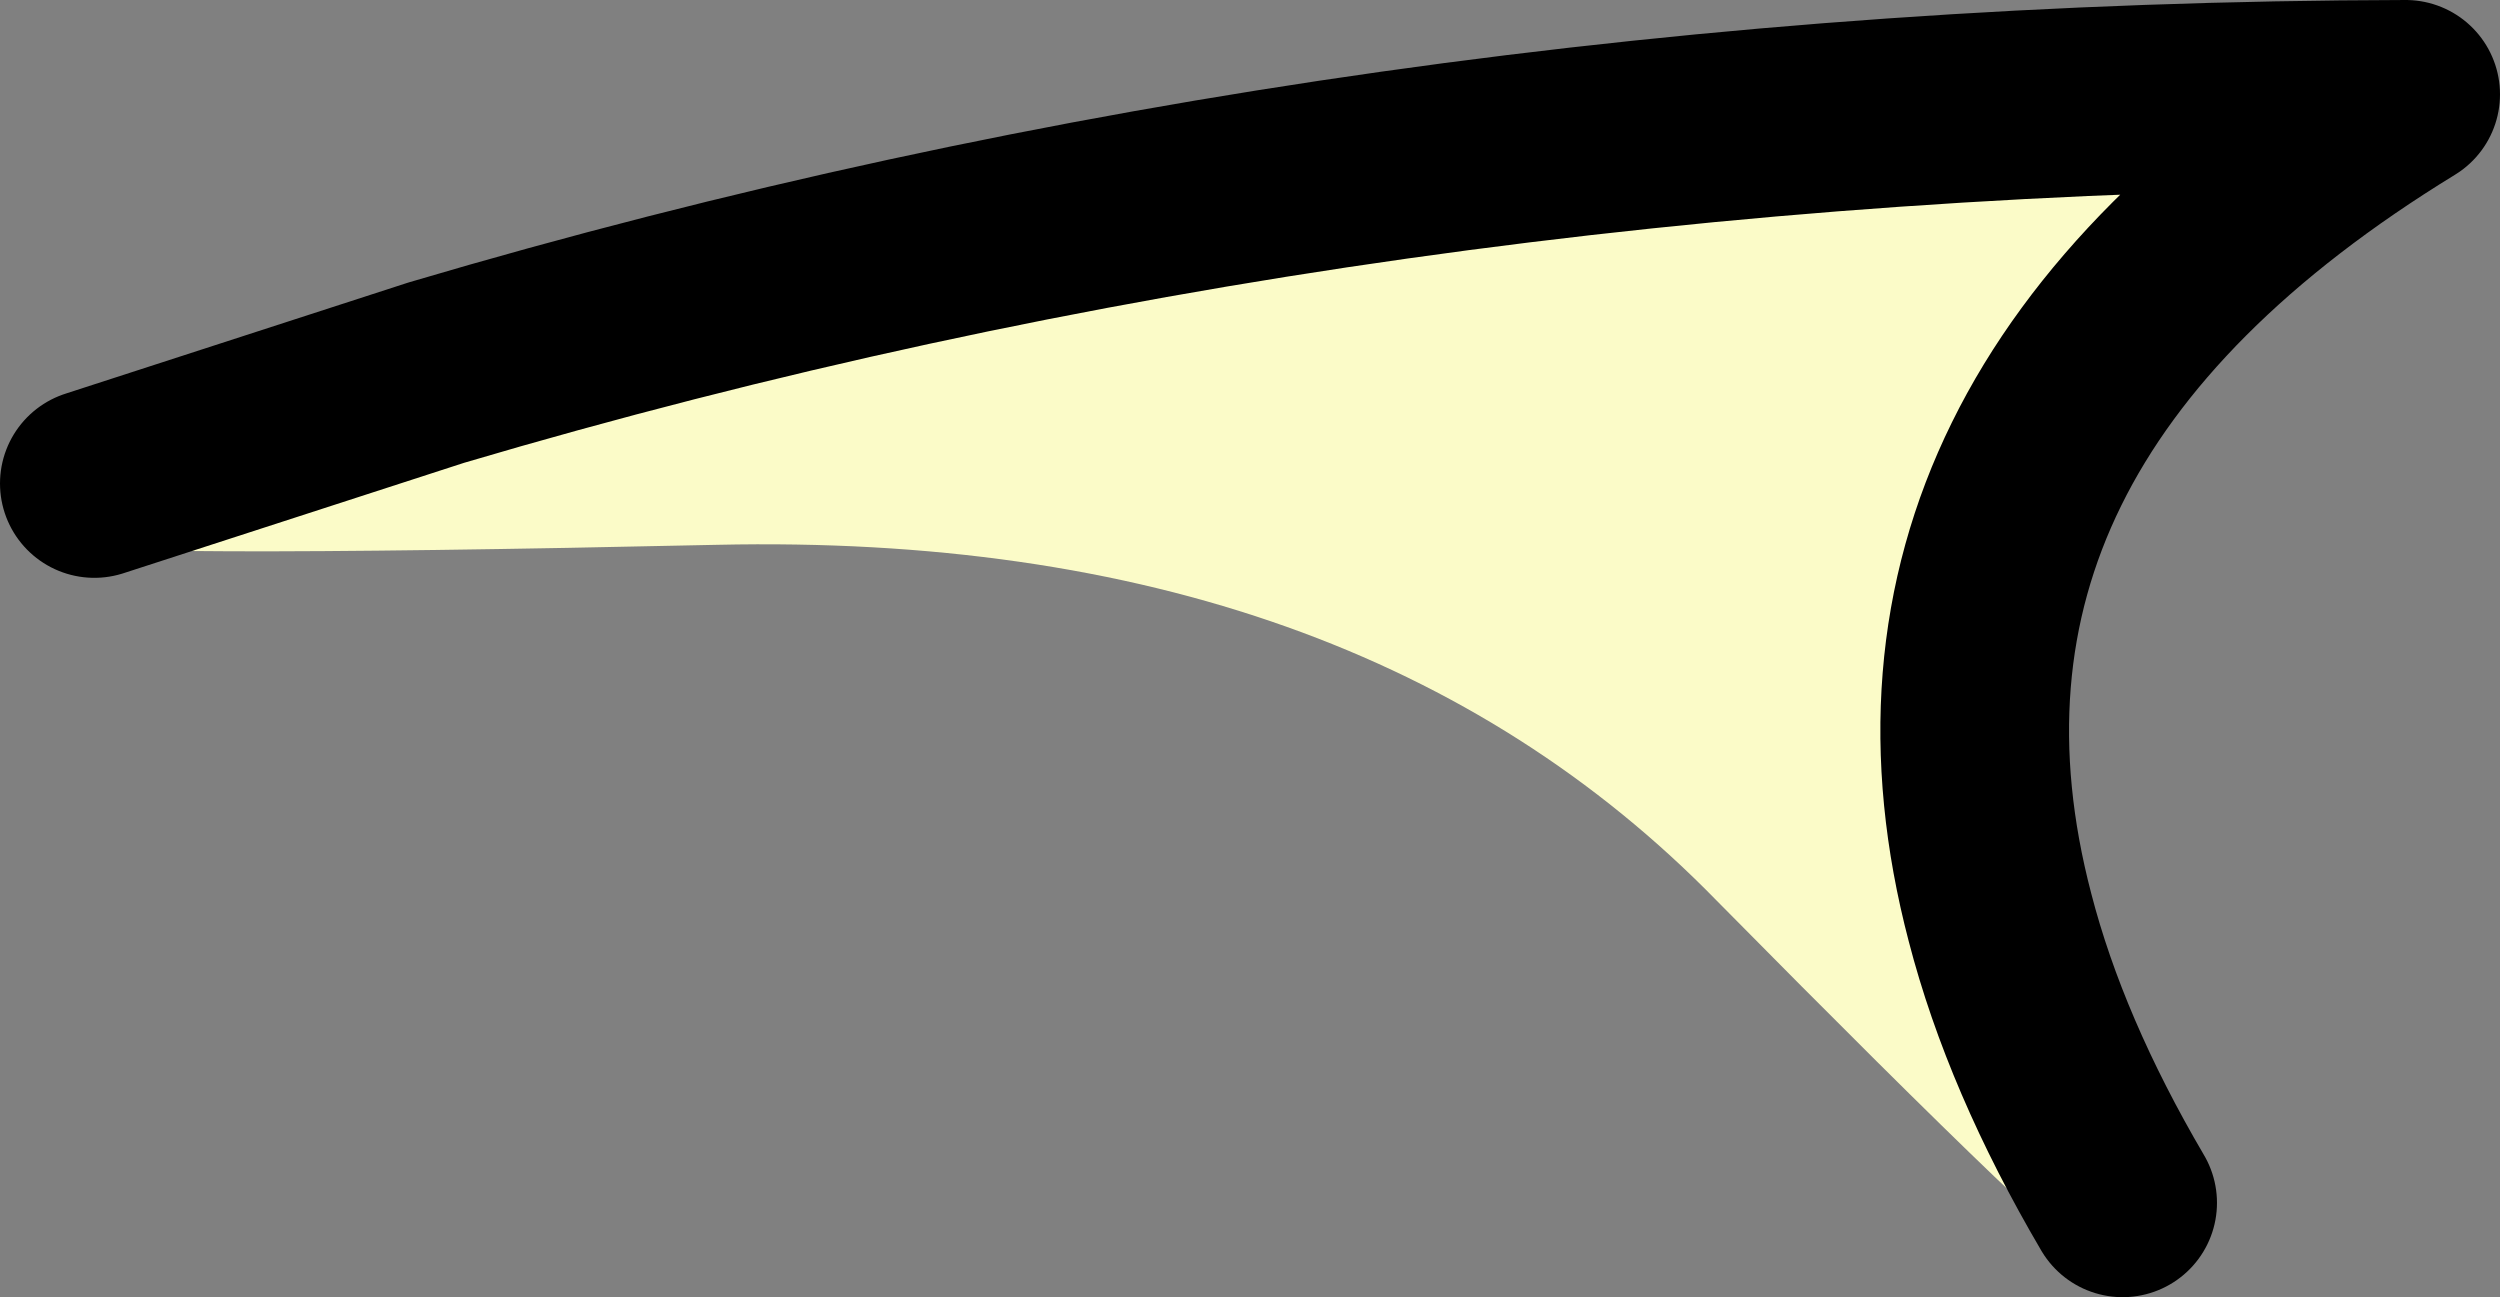 <?xml version="1.0" encoding="UTF-8" standalone="no"?>
<svg xmlns:xlink="http://www.w3.org/1999/xlink" height="27.5px" width="53.0px" xmlns="http://www.w3.org/2000/svg">
  <rect width="100%" height="100%" fill="#808080" stroke="none"/>
  <g transform="matrix(1.0, 0.0, 0.0, 1.0, 14.05, 45.35)">
    <path d="M28.35 -25.9 L32.25 -20.65 32.4 -19.5 Q32.25 -18.9 31.75 -18.55 L30.6 -18.35 Q30.0 -18.5 22.35 -26.25 14.7 -34.1 1.15 -33.8 -12.4 -33.5 -12.9 -33.85 -13.45 -34.25 -13.5 -34.85 -13.65 -35.45 -13.25 -35.95 L-12.3 -36.55 -4.8 -37.45 Q14.95 -43.3 36.95 -43.35 25.6 -36.4 28.35 -25.9 29.1 -23.0 30.95 -19.85 29.1 -23.0 28.35 -25.9 M-12.05 -35.1 L-4.8 -37.45 -12.05 -35.1" fill="#fbfbc8" fill-rule="evenodd" stroke="none"/>
    <path d="M-4.8 -37.45 Q14.95 -43.3 36.95 -43.35 25.6 -36.4 28.35 -25.9 29.1 -23.0 30.95 -19.85 M-4.8 -37.45 L-12.05 -35.1" fill="none" stroke="#000000" stroke-linecap="round" stroke-linejoin="round" stroke-width="3.0"/>
    <path d="M-12.05 -35.1 L-4.8 -37.45 Q14.95 -43.3 36.95 -43.35 25.6 -36.4 28.35 -25.9 29.1 -23.0 30.95 -19.85" fill="none" stroke="#000000" stroke-linecap="round" stroke-linejoin="round" stroke-width="4.0"/>
  </g>
</svg>
